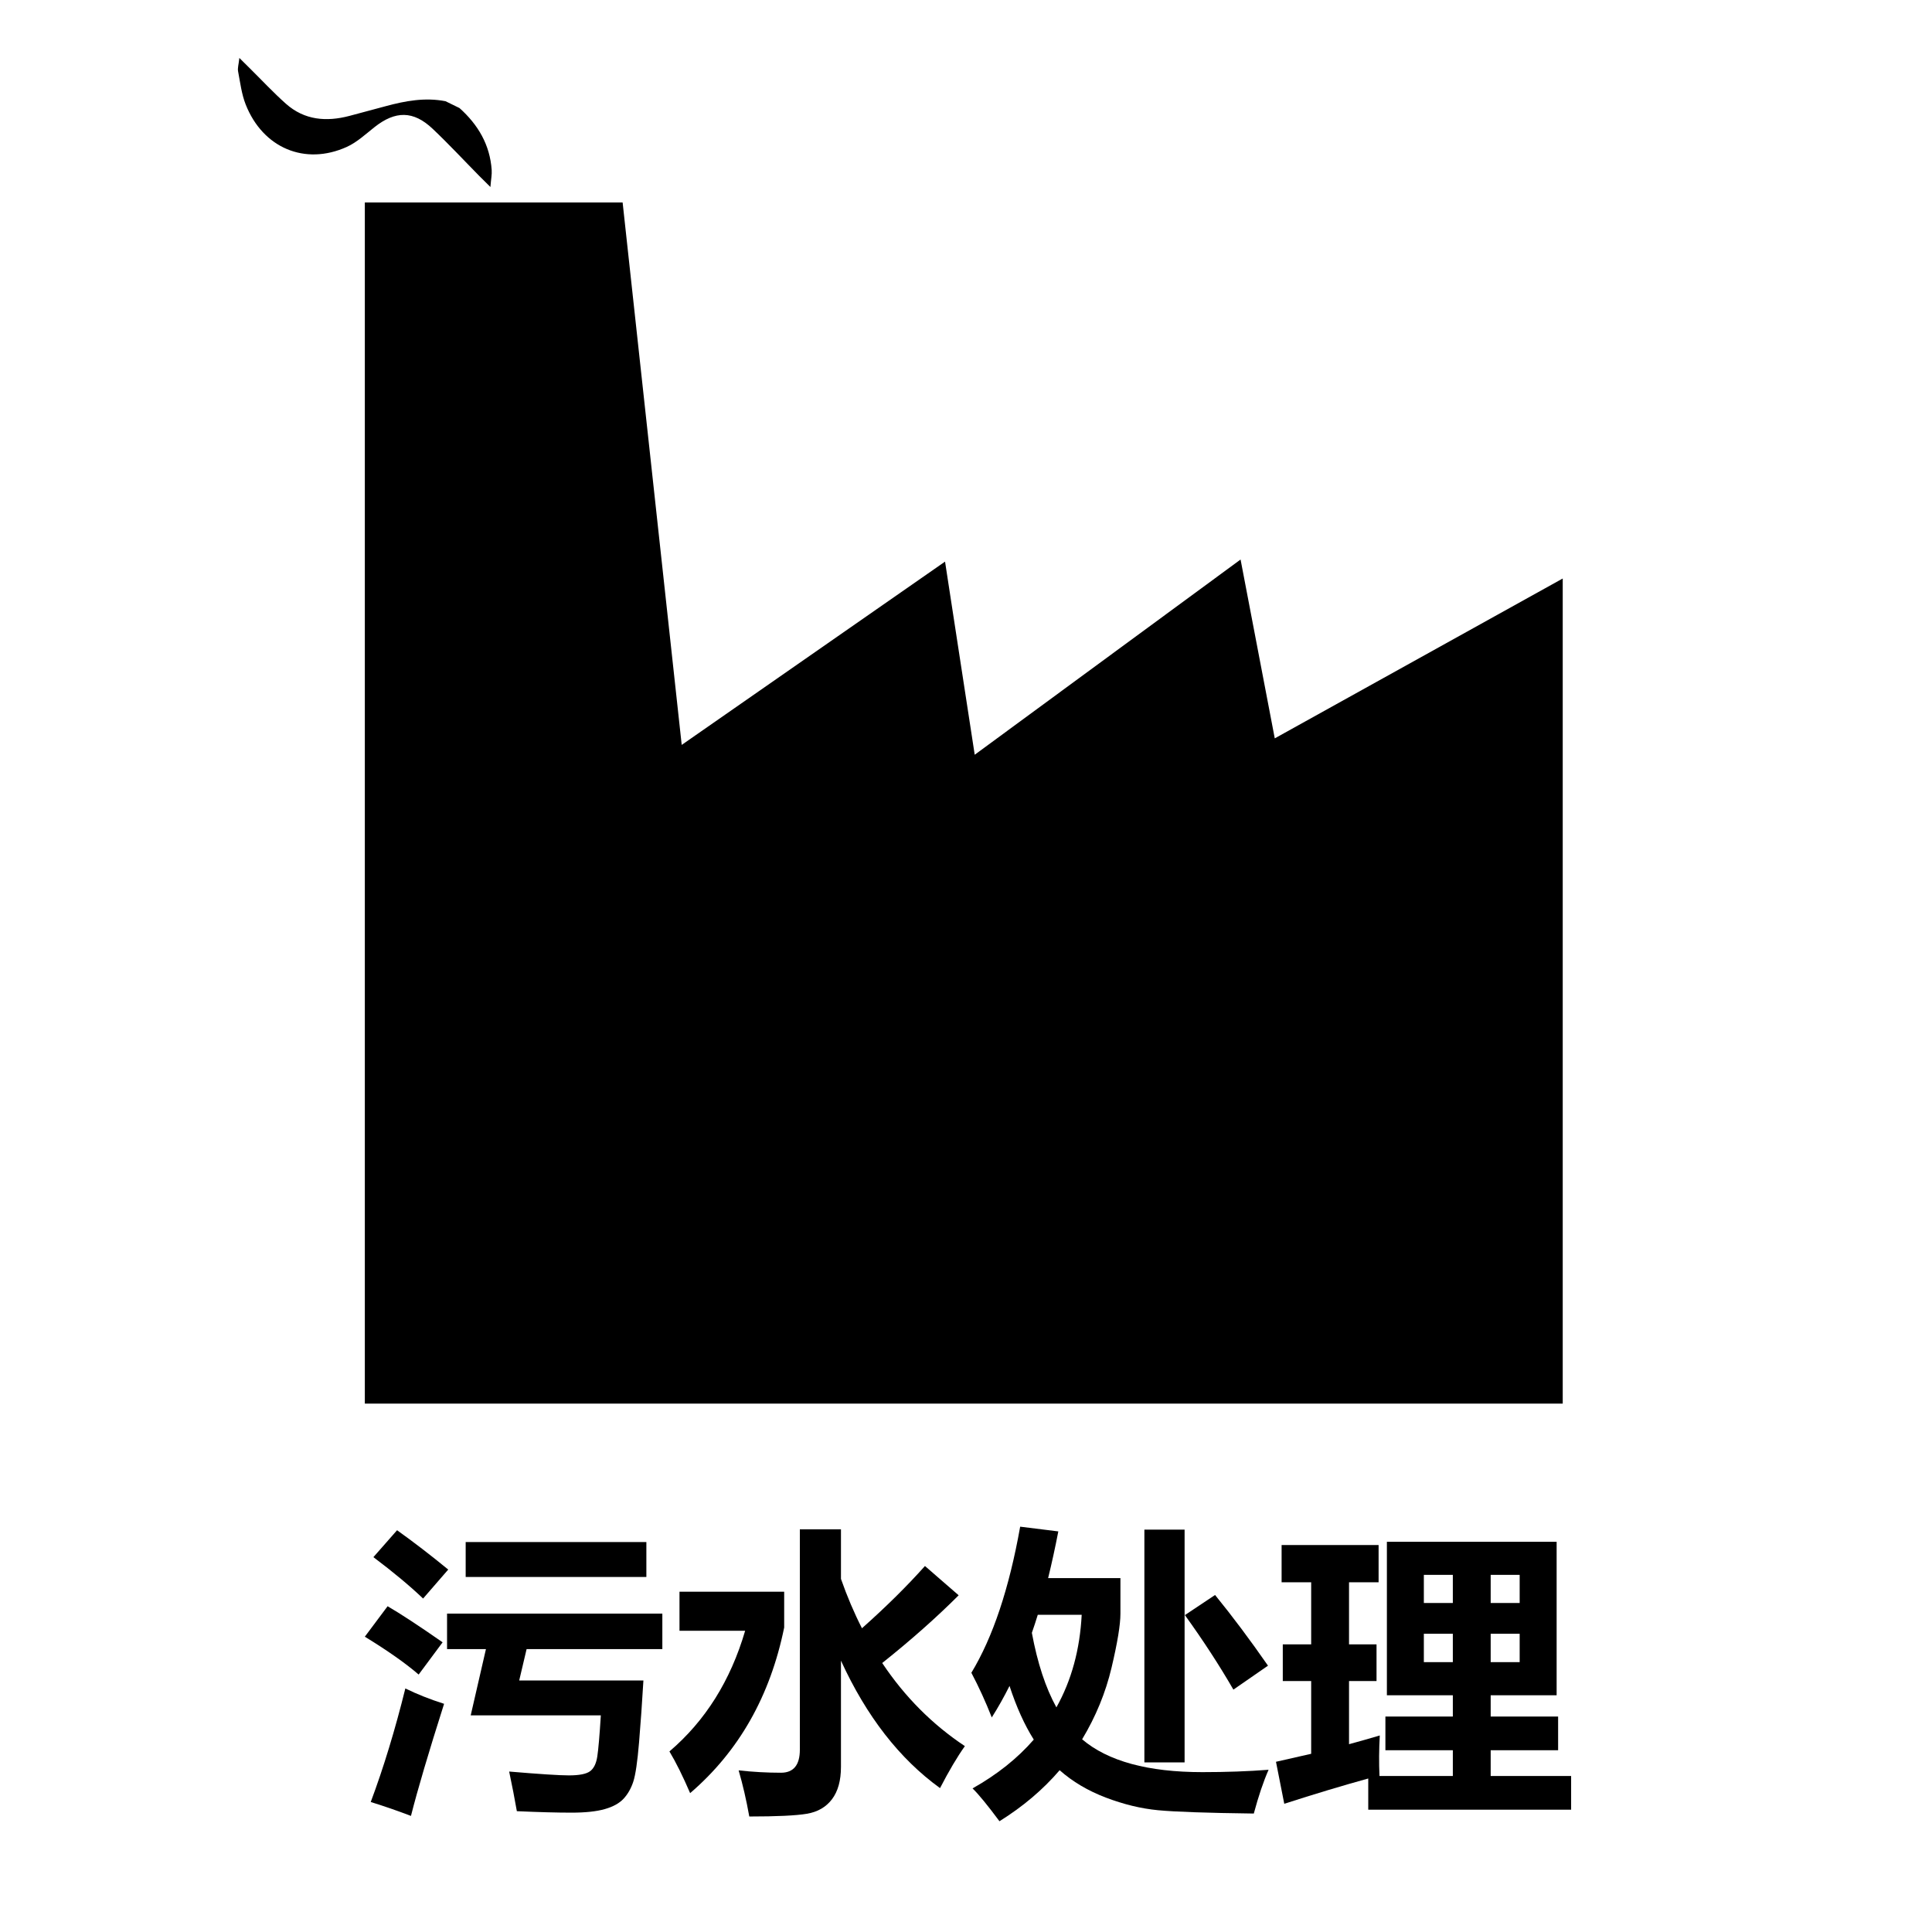 <?xml version="1.0" encoding="utf-8"?>
<!-- Generator: Adobe Illustrator 16.0.0, SVG Export Plug-In . SVG Version: 6.00 Build 0)  -->
<!DOCTYPE svg PUBLIC "-//W3C//DTD SVG 1.1//EN" "http://www.w3.org/Graphics/SVG/1.1/DTD/svg11.dtd">
<svg version="1.1" id="图层_1" xmlns="http://www.w3.org/2000/svg" xmlns:xlink="http://www.w3.org/1999/xlink" x="0px" y="0px"
	 width="1000px" height="1000px" viewBox="0 0 1000 1000" enable-background="new 0 0 1000 1000" xml:space="preserve">
<g id="图层_11_2_">
	<g>
		<path d="M808.865,299.436c0,141.969,0,283.938,0,427.064c-205.738,0-411.479,0-620.03,0c0-206.441,0-414.063,0-621.702
			c43.089,0,88.26,0,133.433,0c10.045,92.244,20.101,184.488,30.583,280.762c46.692-32.503,87.501-60.901,136.303-94.868
			c6.149,40.012,10.179,66.242,15.358,99.962c47.853-35.126,88.215-64.779,137.604-101.046
			c7.624,39.878,12.688,66.375,17.698,92.566C710.225,354.196,759.538,326.807,808.865,299.436z"/>
		<path d="M237.833,55.928c9.605,8.585,15.764,18.991,16.666,32.068c0.158,2.301-0.327,4.649-0.661,8.792
			c-2.792-2.766-4.33-4.26-5.833-5.786c-8.015-8.135-15.793-16.516-24.084-24.355c-9.976-9.433-19.284-9.386-30.101-0.825
			c-4.611,3.651-9.098,7.857-14.354,10.23c-21.621,9.759-43.399,0.561-52.29-21.957c-2.137-5.413-2.847-11.414-3.947-17.195
			c-0.315-1.659,0.302-3.495,0.669-6.899c2.594,2.568,3.995,3.955,5.395,5.338c6.227,6.155,12.201,12.593,18.74,18.396
			c9.578,8.496,20.911,9.393,32.852,6.25c6.275-1.652,12.539-3.347,18.803-5.039c10.156-2.748,20.382-4.622,30.933-2.548
			C233.025,53.574,235.429,54.75,237.833,55.928z"/>
	</g>
</g>
<g>
	<path d="M200.622,831.383c6.835,3.979,16.326,10.205,28.471,18.673l-12.398,16.687c-6.736-5.816-16.023-12.348-27.86-19.594
		L200.622,831.383z M209.806,873.937c6.021,2.96,12.705,5.613,20.052,7.958c-7.961,25.001-13.675,44.339-17.145,58.016
		c-7.247-2.758-14.186-5.155-20.817-7.194C198.53,914.961,204.5,895.365,209.806,873.937z M205.521,792.043
		c8.571,6.123,17.397,12.908,26.482,20.359l-13.011,15c-6.839-6.53-15.411-13.673-25.717-21.43L205.521,792.043z M231.389,835.208
		h111.438v18.368h-70.261l-3.825,16.225h64.289c-0.664,11.327-1.415,22.019-2.257,32.068c-0.842,10.053-1.836,16.826-2.985,20.321
		c-1.149,3.494-2.82,6.429-5.011,8.804c-2.195,2.371-5.448,4.171-9.758,5.396c-4.313,1.225-10.04,1.834-17.182,1.834
		c-7.654,0-17.094-0.254-28.318-0.763c-1.124-6.432-2.449-13.268-3.98-20.514c15.715,1.329,26.022,1.99,30.921,1.99
		c5.356,0,9.005-0.714,10.944-2.144c1.939-1.427,3.187-3.968,3.75-7.614c0.561-3.648,1.172-10.754,1.837-21.315h-67.353
		l7.883-34.288h-20.128v-18.368H231.389z M241.033,798.166h93.527v18.063h-93.527V798.166z"/>
	<path d="M405.889,823.882v18.521c-7.247,35.512-23.472,64.086-48.677,85.72c-3.776-8.775-7.348-15.972-10.715-21.585
		c18.571-15.815,31.635-36.633,39.186-62.452h-33.981V823.88h54.187V823.882z M496.201,825.718
		c-11.531,11.532-24.721,23.218-39.568,35.055c11.633,17.448,25.895,31.788,42.785,43.012c-3.982,5.614-8.268,12.857-12.859,21.736
		c-20.969-15.151-38.063-37.143-51.278-65.973v54.951c0,7.092-1.544,12.682-4.63,16.763s-7.424,6.593-13.011,7.538
		c-5.586,0.943-15.524,1.417-29.809,1.417c-1.533-8.572-3.369-16.533-5.512-23.88c7.346,0.817,14.643,1.225,21.89,1.225
		c6.531,0,9.795-3.982,9.795-11.939V791.583h21.277v25.64c3.164,9.029,6.785,17.553,10.869,25.561
		c12.5-11.121,23.367-21.861,32.605-32.221L496.201,825.718z"/>
	<path d="M528.04,790.205l19.744,2.449c-1.63,8.42-3.393,16.483-5.279,24.185h37.427v18.368c0,5.714-1.535,15.039-4.594,27.975
		c-3.061,12.933-8.14,25.294-15.229,37.08c13.317,11.328,34.057,16.992,62.222,16.992c12.297,0,23.728-0.406,34.289-1.225
		c-2.654,6.02-5.206,13.571-7.655,22.656c-24.287-0.309-40.819-0.883-49.595-1.722c-8.776-0.843-17.782-3.023-27.017-6.544
		c-9.235-3.521-17.196-8.241-23.879-14.16c-8.625,10.05-19.008,18.853-31.149,26.404c-6.227-8.368-10.87-14.032-13.932-16.99
		c12.705-7.146,23.265-15.561,31.686-25.259c-4.796-7.602-8.981-16.86-12.551-27.78c-2.909,5.816-5.97,11.249-9.186,16.301
		c-3.164-8.063-6.685-15.767-10.562-23.113C513.907,847.455,522.326,822.25,528.04,790.205z M546.792,883.732
		c7.807-13.98,12.171-29.951,13.091-47.911h-22.734c-0.969,3.164-1.987,6.276-3.059,9.338
		C536.995,860.823,541.23,873.681,546.792,883.732z M592.331,791.736h20.816v120.467h-20.816V791.736z M628.915,825.564
		c8.979,11.021,18.111,23.218,27.399,36.586l-17.909,12.397c-7.247-12.549-15.612-25.407-25.103-38.573L628.915,825.564z"/>
	<path d="M664.734,933.634l-4.287-21.737l18.216-4.134v-37.655h-14.695v-18.98h14.695v-32.146h-15.306v-19.285h50.205v19.287
		h-15.306v32.146h14.234v18.98h-14.234v32.681c5.458-1.479,10.764-2.982,15.919-4.516c-0.406,7.245-0.459,14.235-0.152,20.97h37.963
		v-13.315h-34.901v-17.451h34.901v-11.021h-34.134v-79.445h87.859v79.445h-34.135v11.021h34.902v17.451h-34.902v13.315h41.638v17.45
		H708.204v-16.147C694.734,924.27,680.241,928.632,664.734,933.634z M736.981,829.698h15.002v-14.542h-15.002V829.698z
		 M736.981,860.313h15.002v-14.694h-15.002V860.313z M786.576,815.156h-15.002v14.542h15.002V815.156z M786.576,860.313v-14.694
		h-15.002v14.694H786.576z"/>
</g>
</svg>
